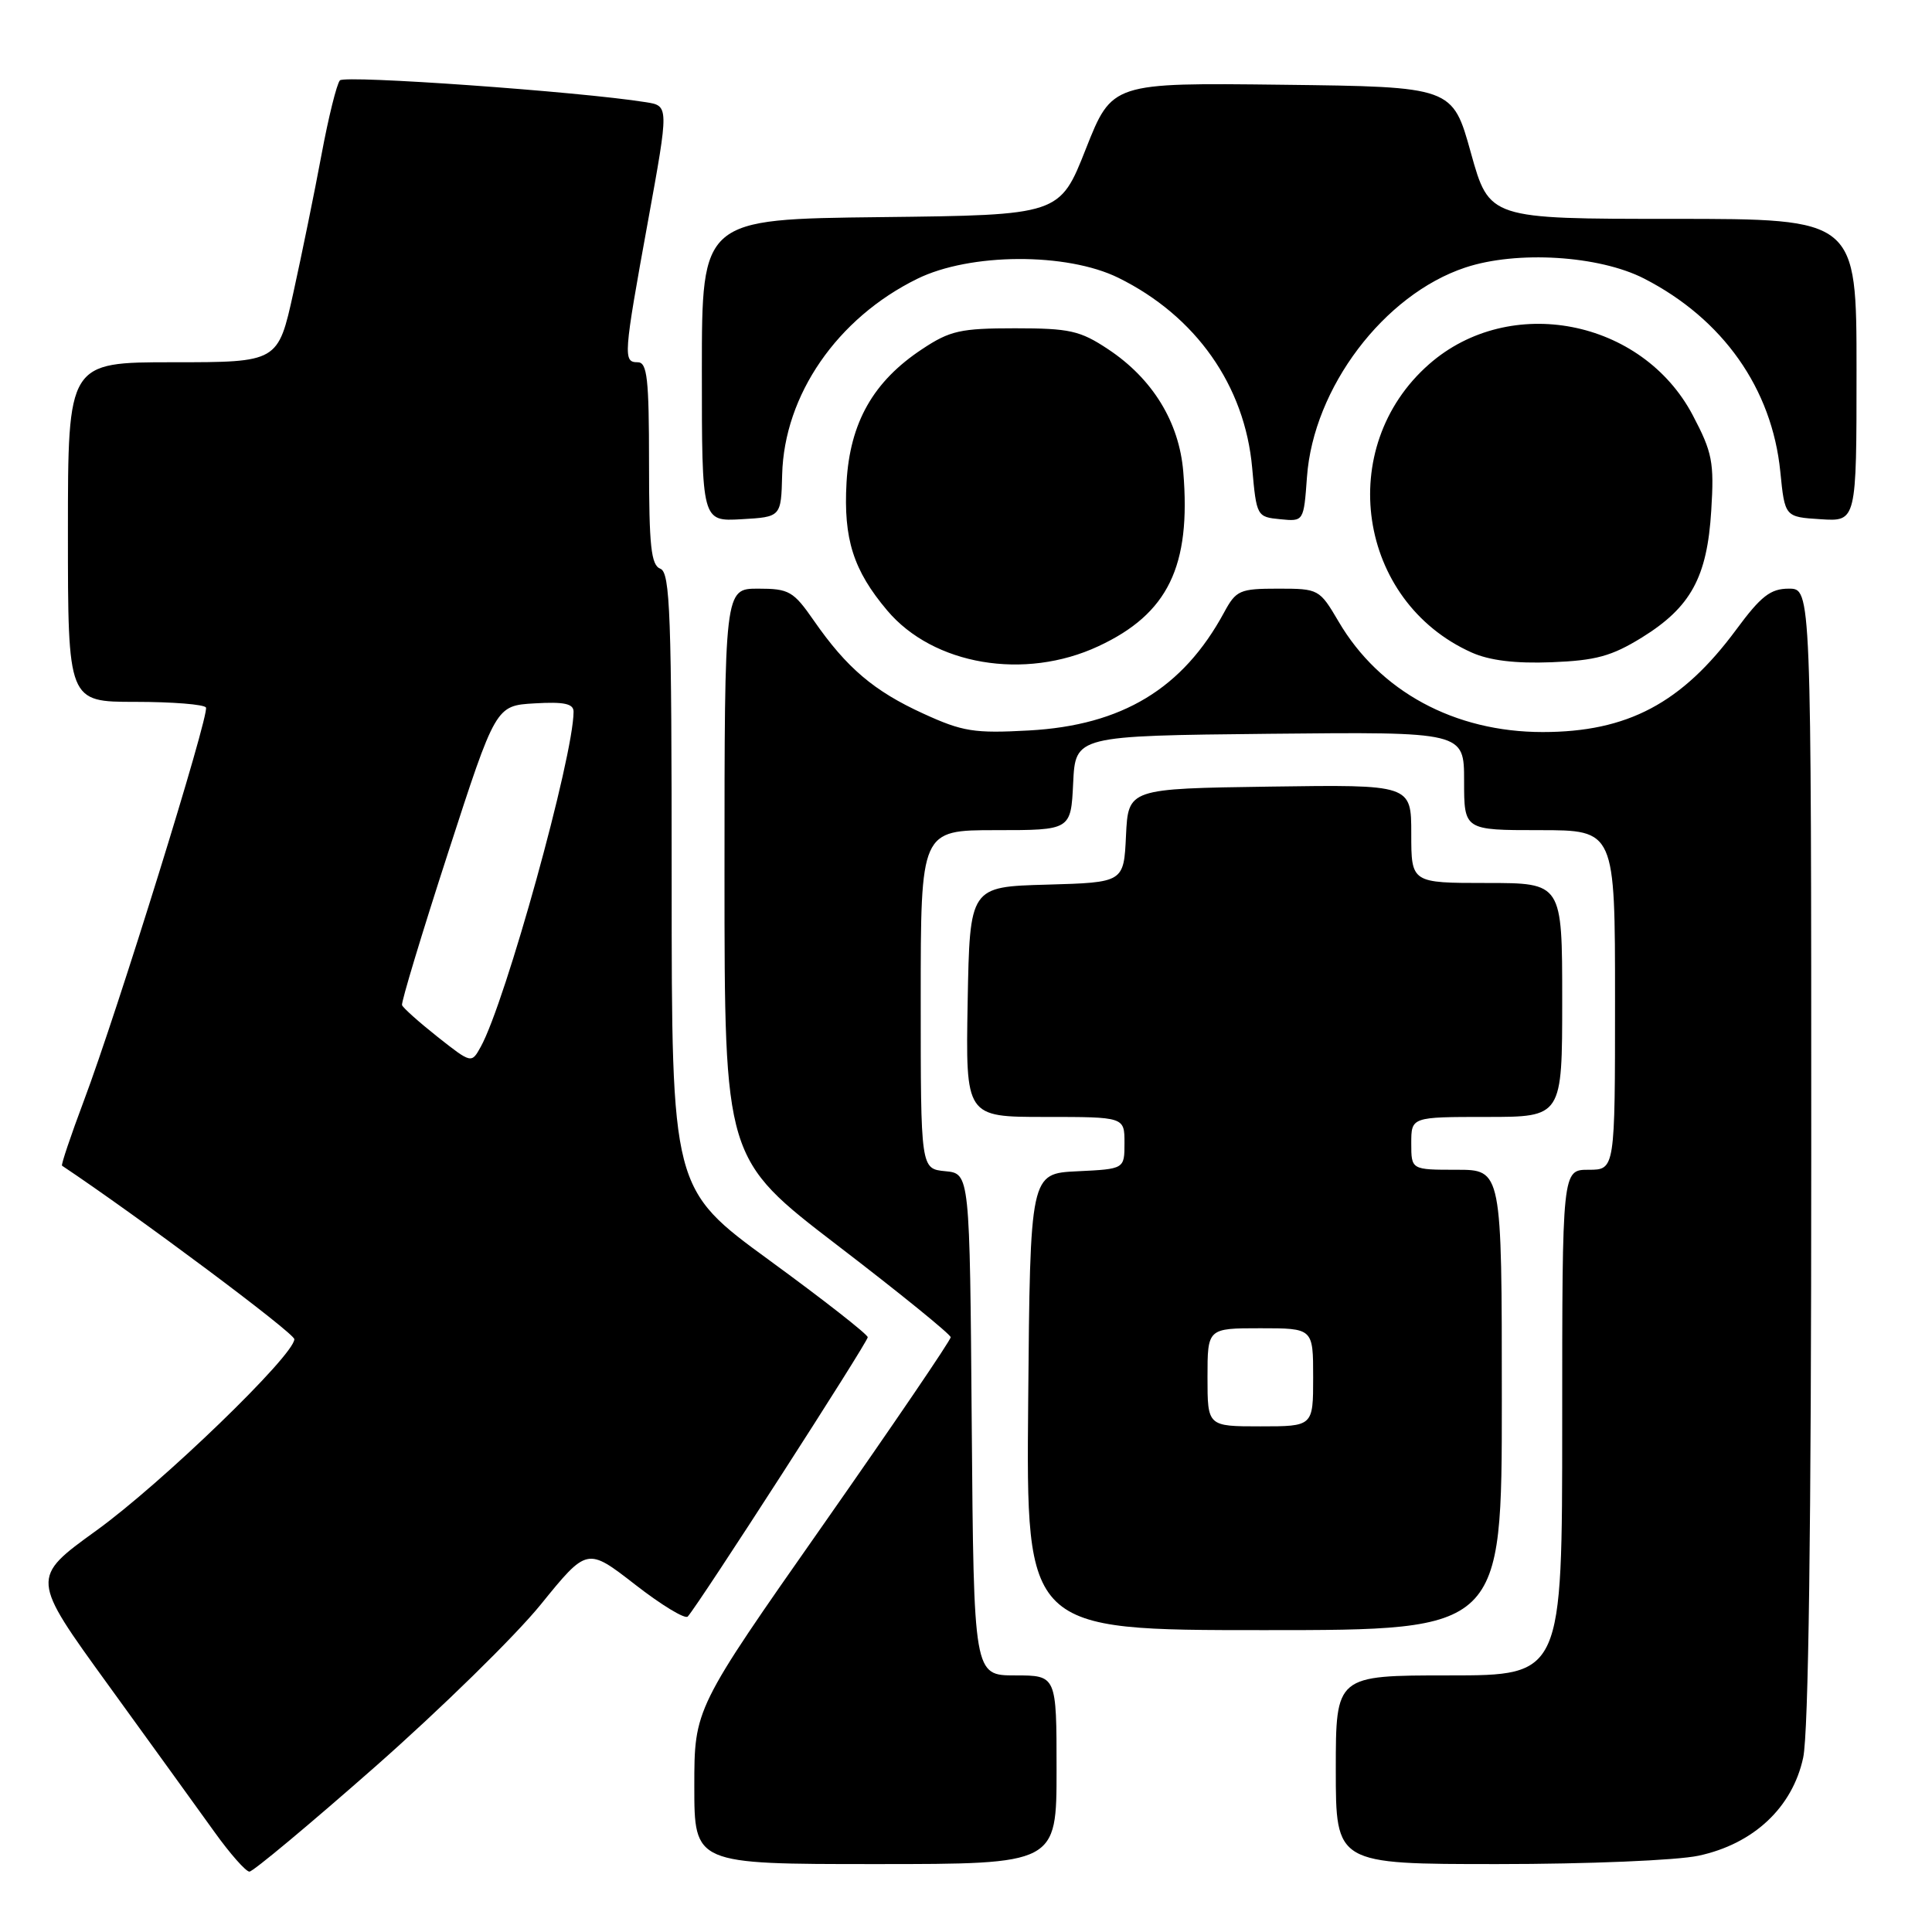 <?xml version="1.0" encoding="UTF-8" standalone="no"?>
<!DOCTYPE svg PUBLIC "-//W3C//DTD SVG 1.1//EN" "http://www.w3.org/Graphics/SVG/1.1/DTD/svg11.dtd" >
<svg xmlns="http://www.w3.org/2000/svg" xmlns:xlink="http://www.w3.org/1999/xlink" version="1.1" viewBox="0 0 256 256">
 <g >
 <path fill="currentColor"
d=" M 49.71 234.10 C 58.39 226.45 68.27 216.78 71.65 212.61 C 77.80 205.03 77.80 205.03 84.15 209.96 C 87.64 212.68 90.78 214.58 91.13 214.20 C 92.61 212.57 115.00 177.82 114.98 177.19 C 114.97 176.81 109.12 172.23 101.98 167.02 C 89.00 157.54 89.00 157.54 89.00 116.74 C 89.00 81.39 88.80 75.86 87.50 75.36 C 86.27 74.89 86.00 72.38 86.00 61.39 C 86.00 50.15 85.76 48.00 84.50 48.00 C 82.55 48.00 82.60 47.23 85.87 29.26 C 88.64 14.02 88.64 14.02 85.57 13.54 C 76.75 12.13 45.69 9.93 45.04 10.65 C 44.62 11.12 43.52 15.55 42.60 20.50 C 41.68 25.45 40.00 33.66 38.88 38.75 C 36.84 48.00 36.84 48.00 22.92 48.00 C 9.00 48.00 9.00 48.00 9.00 70.50 C 9.00 93.00 9.00 93.00 17.94 93.00 C 22.86 93.00 27.07 93.34 27.29 93.75 C 27.78 94.66 15.53 134.13 11.10 145.89 C 9.37 150.50 8.07 154.36 8.22 154.46 C 18.22 161.13 39.00 176.64 39.00 177.45 C 39.00 179.57 21.42 196.56 12.76 202.81 C 4.07 209.09 4.07 209.09 14.36 223.29 C 20.02 231.11 26.35 239.86 28.42 242.75 C 30.49 245.64 32.58 248.00 33.05 248.00 C 33.53 248.00 41.03 241.74 49.71 234.10 Z  M 140.00 234.50 C 140.00 222.00 140.00 222.00 134.51 222.00 C 129.03 222.00 129.03 222.00 128.76 188.75 C 128.50 155.50 128.50 155.50 125.25 155.19 C 122.00 154.87 122.00 154.87 122.00 132.44 C 122.00 110.00 122.00 110.00 131.95 110.00 C 141.90 110.00 141.90 110.00 142.20 103.75 C 142.50 97.50 142.50 97.50 168.25 97.23 C 194.00 96.97 194.00 96.97 194.00 103.48 C 194.00 110.00 194.00 110.00 204.00 110.00 C 214.00 110.00 214.00 110.00 214.00 132.50 C 214.00 155.00 214.00 155.00 210.50 155.00 C 207.00 155.00 207.00 155.00 207.00 188.50 C 207.00 222.00 207.00 222.00 192.00 222.00 C 177.00 222.00 177.00 222.00 177.00 234.50 C 177.00 247.00 177.00 247.00 198.45 247.00 C 210.37 247.00 222.20 246.51 225.07 245.89 C 232.36 244.33 237.51 239.50 238.93 232.90 C 239.64 229.60 240.00 202.49 240.00 152.95 C 240.00 78.00 240.00 78.00 237.03 78.00 C 234.60 78.00 233.34 78.98 230.05 83.44 C 222.84 93.19 215.64 97.00 204.41 97.00 C 192.74 97.00 182.79 91.61 177.37 82.36 C 174.84 78.06 174.74 78.00 169.36 78.00 C 164.27 78.00 163.79 78.21 162.20 81.15 C 156.74 91.24 148.69 96.11 136.35 96.79 C 129.10 97.19 127.56 96.95 122.35 94.56 C 115.80 91.57 112.19 88.50 107.85 82.25 C 105.13 78.33 104.56 78.00 100.45 78.00 C 96.00 78.00 96.00 78.00 96.00 115.77 C 96.00 153.54 96.00 153.54 110.97 165.02 C 119.21 171.33 125.96 176.81 125.97 177.19 C 125.99 177.57 118.35 188.80 109.00 202.15 C 92.00 226.41 92.00 226.41 92.00 236.70 C 92.00 247.00 92.00 247.00 116.00 247.00 C 140.00 247.00 140.00 247.00 140.00 234.50 Z  M 199.00 185.50 C 199.00 155.00 199.00 155.00 193.00 155.00 C 187.00 155.00 187.00 155.00 187.00 151.50 C 187.00 148.00 187.00 148.00 197.00 148.00 C 207.00 148.00 207.00 148.00 207.00 132.50 C 207.00 117.00 207.00 117.00 197.00 117.00 C 187.00 117.00 187.00 117.00 187.00 110.48 C 187.00 103.96 187.00 103.96 168.25 104.23 C 149.50 104.50 149.50 104.50 149.20 110.72 C 148.91 116.93 148.91 116.93 138.70 117.22 C 128.50 117.50 128.50 117.50 128.22 132.75 C 127.95 148.00 127.95 148.00 138.47 148.00 C 149.00 148.00 149.00 148.00 149.00 151.45 C 149.00 154.90 149.00 154.90 142.75 155.20 C 136.50 155.50 136.50 155.50 136.24 185.75 C 135.97 216.00 135.97 216.00 167.49 216.00 C 199.00 216.00 199.00 216.00 199.00 185.50 Z  M 145.54 85.63 C 154.77 81.34 157.83 75.04 156.79 62.52 C 156.25 55.92 152.71 50.16 146.81 46.26 C 143.12 43.81 141.72 43.50 134.50 43.50 C 127.28 43.50 125.88 43.81 122.19 46.26 C 115.71 50.54 112.62 55.99 112.17 63.93 C 111.75 71.42 113.07 75.57 117.56 80.89 C 123.66 88.13 135.77 90.19 145.54 85.63 Z  M 217.55 84.48 C 224.04 80.46 226.21 76.50 226.75 67.64 C 227.15 61.23 226.89 59.94 224.30 55.02 C 217.58 42.27 200.04 38.88 189.36 48.26 C 176.83 59.26 179.85 79.67 195.00 86.46 C 197.37 87.52 200.79 87.94 205.60 87.75 C 211.45 87.52 213.54 86.95 217.55 84.48 Z  M 103.64 62.89 C 103.91 52.34 110.93 42.16 121.53 36.95 C 128.53 33.50 141.34 33.44 148.19 36.81 C 158.46 41.87 164.95 51.09 165.92 62.00 C 166.49 68.41 166.55 68.50 169.63 68.80 C 172.75 69.11 172.75 69.11 173.18 63.21 C 174.03 51.39 183.38 39.03 194.16 35.45 C 200.99 33.18 211.87 33.85 217.85 36.91 C 228.30 42.27 234.80 51.49 235.90 62.50 C 236.50 68.50 236.50 68.50 241.25 68.80 C 246.00 69.11 246.00 69.11 246.00 49.05 C 246.00 29.00 246.00 29.00 221.67 29.00 C 197.34 29.00 197.34 29.00 194.90 20.25 C 192.47 11.50 192.47 11.50 169.91 11.23 C 147.35 10.96 147.35 10.96 143.88 19.73 C 140.42 28.50 140.42 28.50 116.71 28.77 C 93.00 29.04 93.00 29.04 93.00 49.07 C 93.00 69.10 93.00 69.10 98.25 68.80 C 103.50 68.50 103.50 68.50 103.64 62.89 Z  M 57.98 137.39 C 55.52 135.44 53.40 133.55 53.27 133.18 C 53.15 132.80 55.89 123.72 59.37 113.00 C 65.69 93.50 65.69 93.50 70.84 93.20 C 74.74 92.97 76.00 93.24 76.00 94.30 C 76.00 100.24 66.98 132.79 63.70 138.71 C 62.47 140.93 62.47 140.93 57.98 137.39 Z  M 160.00 182.50 C 160.00 176.00 160.00 176.00 167.00 176.00 C 174.00 176.00 174.00 176.00 174.00 182.50 C 174.00 189.00 174.00 189.00 167.00 189.00 C 160.00 189.00 160.00 189.00 160.00 182.50 Z "/>
</g>
</svg>